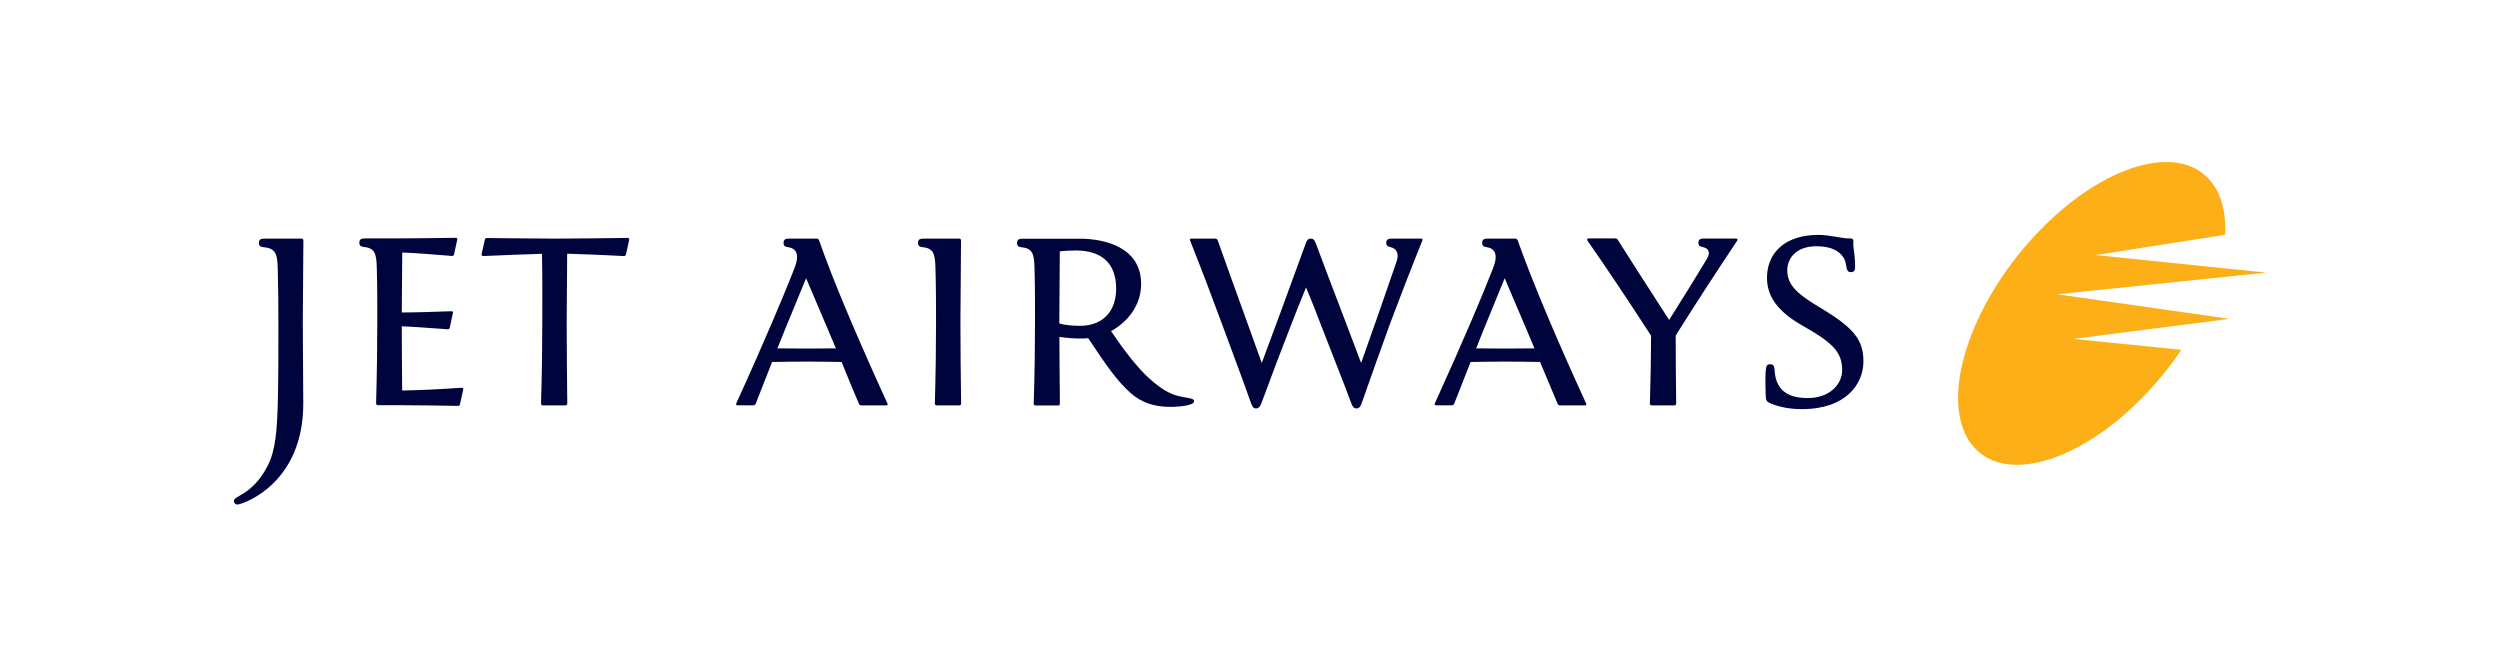 <?xml version="1.0" encoding="utf-8"?>
<!-- Generator: Adobe Illustrator 21.1.0, SVG Export Plug-In . SVG Version: 6.00 Build 0)  -->
<svg version="1.1" id="Layer_1" xmlns="http://www.w3.org/2000/svg" xmlns:xlink="http://www.w3.org/1999/xlink" x="0px" y="0px"
	 viewBox="0 0 2551.2 680.3" style="enable-background:new 0 0 2551.2 680.3;" xml:space="preserve">
<style type="text/css">
	.st0{fill-rule:evenodd;clip-rule:evenodd;fill:#FCAF17;}
	.st1{fill:#00043D;}
</style>
<path class="st0" d="M2270.7,239.6c1.1-22.4-3.7-41.6-15.1-55.2c-34.6-41-116.9-13.7-183.7,61.1c-66.9,74.8-93,168.7-58.5,209.8
	c34.6,41,116.8,13.6,183.7-61.1c10.7-12,20.4-24.5,28.9-37.2l-110.3-11.2l159.5-20.4l-175.9-25.1l213.2-22.1l-174-17.9L2270.7,239.6
	z"/>
<path class="st1" d="M1855.5,239.7c12.7,0,24.3,3.9,32,3.6c2.1-0.1,3.9,0.1,3.9,3.4c0,0.7-0.2,1.1-0.2,2.1c0,3.9,1.9,12.2,1.9,23.3
	c0,4.1-1,5.6-4.4,5.6c-3.2,0-3.9-2.1-4.4-4.9c-1-6.5-2.1-9.5-5.4-13c-5.5-5.9-13.9-8.5-25.6-8.5c-19.6,0-30.1,11.8-29.4,26
	c0.9,16.2,13.9,24.8,36.7,38.6c31.7,19.2,41,31.6,41,52.9c0,23.1-17.8,48.7-62.8,48.7c-11.4,0-22.6-1.8-32.3-6
	c-4.2-1.9-4.5-2.8-4.7-10.3c-0.3-9-0.4-21,0.4-25.4c0.5-2.6,1.1-4.1,4.3-4.1c2.6,0,4,1.2,4.3,4.6c0.2,2.1,0.5,6.7,1.5,10.3
	c4.8,17.3,21.1,19.6,32.4,19.6c22.4,0,35.2-13.9,35.2-28.6c0-18.7-10.6-28.5-41-45.6c-30-17-36.1-34.5-35.7-50
	C1804,256.3,1823.4,239.7,1855.5,239.7z M980.1,328.6c0-10.1,0.4-52.4,0.6-83.2c0-1.1-0.6-1.9-1.9-1.9h-36.4c-4,0-5.6,1.1-5.6,4.5
	c0,2.5,1.3,3.9,3.8,4.1c12,1.1,13.6,6.5,14,21.2c0.6,21.6,0.6,38,0.6,55.3c0,22.5-0.3,51.7-1.2,83.2c0,1.1,0.6,1.9,1.9,1.9h23
	c1.3,0,1.9-0.8,1.9-1.9C980.4,381,980.1,354.1,980.1,328.6z M1672.6,323.7c4.5,7,8.6,13.2,12.3,18.9c-0.1,20.1-0.4,43.9-1.2,69.2
	c0,1.1,0.6,1.9,1.9,1.9h23c1.3,0,1.9-0.8,1.9-1.9c-0.3-25.3-0.5-48-0.5-69.4c19.3-30.8,41.7-65.3,62.7-96.7c0.8-1.2,0.3-2.3-1.1-2.3
	h-32.8c-4,0-5.6,1.1-5.6,4.5c0,2.5,1.3,3.7,3.8,4.1c7,1.2,8.7,5.8,4.8,12.3c-12.2,20.2-25.3,41.4-38.5,62.2
	c-3.6-5.6-6.9-10.9-10.6-16.5c-13.9-21.4-25.9-40.2-41.5-64.8c-0.9-1.4-1.3-1.9-3.2-1.9h-26.9c-1.4,0-1.9,1-1.1,2.3
	C1639.2,273.1,1660.3,304.8,1672.6,323.7z M1589.4,411.8c0.5,1.1,1.2,1.9,2.5,1.9h25.5c1.2,0,1.8-0.7,1.3-1.8
	c-13.8-29.9-28.7-63.7-37.4-84.4c-16.6-39.1-24.2-59.2-32.5-82.1c-0.4-1.1-1.2-1.9-2.5-1.9h-28.2c-3.9,0-5.6,1.1-5.6,4.5
	c0,2.5,1.3,3.8,3.8,4.1c5.9,0.8,10,3.2,10,10.5c0,4-1.7,8.7-3.7,13.7c-7.9,20.1-14.4,35.2-21.1,51.1c-8.8,20.7-23.6,54.2-37.3,84.3
	c-0.5,1.1,0,1.9,1.3,1.9h16.1c1.3,0,2.1-0.8,2.5-1.9c6.1-15.5,11.5-29.2,16.6-42.3c14.2-0.3,25-0.4,35.4-0.4
	c10.4,0,21.3,0.1,35.5,0.4C1577.7,383.7,1583.6,398.1,1589.4,411.8z M1506.4,355.5c2.4-6.1,4.8-12.2,7.3-18.3
	c6.2-15.3,12.4-30.1,21.8-53.3c9.9,23.1,16.2,37.9,22.7,53.3c2.5,5.9,5.1,12,7.7,18.3c-10.6,0.1-19.8,0.2-29.7,0.2
	C1526.4,355.7,1517.1,355.6,1506.4,355.5z M1420.4,243.5c-3.9,0-5.8,1-5.8,4.4c0,2.5,1.5,3.7,4,4.2c7.4,1.5,9.1,7.4,6.6,14.7
	c-6.6,19.1-12.3,35.8-18.4,53.2c-5.1,14.6-10.2,29-17.8,50.4c-8.4-22.1-13.2-35.1-19.1-50.4c-9.1-23.5-16.3-42.9-27.1-71.6
	c-1.2-3-2.1-4.9-5.3-4.9c-2.9,0-3.9,1.9-5,4.9c-10.5,28.7-17.5,48-26.2,71.6c-5.4,14.6-10.8,29-18.7,50.4
	c-8-22.1-12.6-35.1-18.1-50.4c-8.6-23.5-16.6-45.9-26.8-74.6c-0.4-1.1-1.2-1.9-2.5-1.9h-24.5c-1.3,0-1.8,0.7-1.3,1.8
	c11.6,29.1,24.7,63.7,32.3,84.5c14.3,39.1,21.3,56.8,29.7,81c1.5,4.1,2.5,6,5.4,6c3.4,0,4.7-3.4,5.7-6c7.3-20.1,24.4-65.1,30.7-81
	c4.4-11.3,9.1-23,14.6-36.5c6.1,14.7,8.6,21,14.5,36.5c15.1,39.1,22.4,56.8,31.4,81c1.5,4.1,2.6,6,5.6,6c3.4,0,4.5-3.3,5.5-6
	c6.9-20.1,23.1-65.1,28.9-81c6.9-18.6,22.1-58,32.8-84.4c0.5-1.1-0.1-1.9-1.3-1.9H1420.4z M565.6,243.5c-25.6,0-38.2-0.4-69-0.6
	c-1.1,0-1.5,0.5-1.8,1.7l-3.3,14.4c-0.3,1.4,0.4,2.4,1.9,2.3c18.1-0.8,40-1.7,59.7-2.3c0.5,21.6,0.3,52.6,0.3,69.6
	c0,22.5-0.3,51.7-1.3,83.2c0,1.1,0.6,1.9,1.9,1.9h23c1.3,0,1.9-0.8,1.9-1.9c-0.3-30.8-0.6-57.7-0.6-83.2c0-8.7,0.3-41.2,0.5-69.7
	c19,0.5,38.1,1.4,57.9,2.4c1.1,0,1.8-0.5,2.1-1.8l3.3-14.8c0.2-1.2-0.4-1.9-1.5-1.9C609.9,243.1,591.2,243.5,565.6,243.5z
	 M876.4,411.8c0.4,1.1,1.2,1.9,2.5,1.9h25.4c1.3,0,1.8-0.7,1.4-1.8c-13.8-29.9-28.6-63.7-37.4-84.4c-16.6-39.1-24.3-59.2-32.4-82.1
	c-0.4-1.1-1.2-1.9-2.5-1.9h-28.2c-4,0-5.6,1.1-5.6,4.5c0,2.5,1.3,3.8,3.8,4.1c5.9,0.8,10,3.2,10,10.5c0,4-1.7,8.7-3.7,13.7
	c-7.9,20.1-14.4,35.2-21.1,51.1c-8.8,20.7-23.5,54.2-37.3,84.3c-0.5,1.1,0.1,1.9,1.3,1.9h16.2c1.2,0,2-0.8,2.5-1.9
	c6.1-15.5,11.5-29.2,16.6-42.3c14.2-0.3,25.1-0.4,35.5-0.4c10.4,0,21.3,0.1,35.4,0.4C864.6,383.7,870.6,398.1,876.4,411.8z
	 M793.3,355.5c2.5-6.1,4.9-12.2,7.4-18.3c6.2-15.3,12.4-30.1,21.9-53.3c9.9,23.1,16.2,37.9,22.7,53.3c2.5,5.9,5.1,12,7.7,18.3
	c-10.6,0.1-19.8,0.2-29.6,0.2C813.3,355.7,804,355.6,793.3,355.5z M1081.5,256.5c4.2-0.5,10.3-0.9,16.2-0.9c25,0,41.3,11.6,41.3,39
	c0,21.2-11.6,37.9-37.3,37.9c-8.3,0-16.4-1.1-20.7-2.4C1081.1,315.8,1081.3,291.3,1081.5,256.5z M1110.5,345.1
	c18.8,28.4,29.6,43.8,43.3,56c11,9.8,24.3,14.1,40.1,14.1c11.8,0,24.6-1.8,24.6-5.6c0-2.4-2-2.9-8.8-4c-12.7-2-21.6-5.8-36.6-19.2
	c-12.3-10.9-25.9-28.7-39.3-48.5c16.7-9.1,30.7-26.1,30.7-48.2c0-36.5-35.5-46.1-62.5-46.1h-58.5c-4,0-5.6,1.1-5.6,4.5
	c0,2.5,1.3,3.9,3.8,4.1c12,1.1,13.6,6.5,14,21.2c0.6,21.6,0.5,38,0.5,55.3c0,22.5-0.3,51.7-1.3,83.2c0,1.1,0.6,1.9,1.9,1.9h23
	c1.2,0,1.8-0.8,1.8-1.9c-0.2-24.8-0.5-47.1-0.5-68.1c7.7,1.1,15.7,1.9,25.3,1.6C1107.7,345.3,1109.1,345.2,1110.5,345.1z
	 M410.4,398.5c-0.2-23.7-0.4-45-0.4-65.5c11.3,0.3,31.1,2,46.9,3c1.1,0.1,1.8-0.5,2.1-1.8l3.2-14.8c0.3-1.2-0.4-1.9-1.4-1.8
	c-18.3,0.6-33.3,1.2-50.8,1.3c0.1-14.3,0.3-39,0.5-61.2c14.4,0.4,30.3,2,50.8,3.5c1.1,0.1,1.8-0.5,2.1-1.8l3.2-14.8
	c0.3-1.2-0.3-1.9-1.4-1.9c-23,0.2-41.8,0.6-62,0.6h-30.9c-4,0-5.6,1.1-5.6,4.5c0,2.5,1.3,3.9,3.8,4.1c12,1.1,13.6,6.5,14,21.2
	c0.6,21.6,0.5,38,0.5,55.3c0,22.5-0.3,51.7-1.2,83.2c0,1.1,0.6,1.9,1.9,1.9h23c19.3,0,38.4,0.4,58.6,0.7c1.1,0,1.8-0.5,2.1-1.7
	l3.3-14.9c0.3-1.2-0.3-1.9-1.4-1.9C447.5,397.3,426.4,398.3,410.4,398.5z M309.6,245.4c0-1.1-0.6-1.9-1.8-1.9h-38
	c-4,0-5.6,1.1-5.6,4.5c0,2.5,1.3,3.9,3.8,4.1c12.3,1.2,15,5.1,15.4,21.2c0.6,21.6,0.7,38,0.7,55.3c0,32,0,55.1-0.5,77.2
	c-0.7,33.1-2.3,53.9-10.6,69.8c-15.4,29.8-34.3,29.9-34.3,35.6c0,2.3,2,4,4.2,3.6c8.4-1.5,66.6-23.1,66.6-102.9
	c0-28-0.5-52-0.5-83.4C309,318.5,309.4,276.2,309.6,245.4z"/>
</svg>
